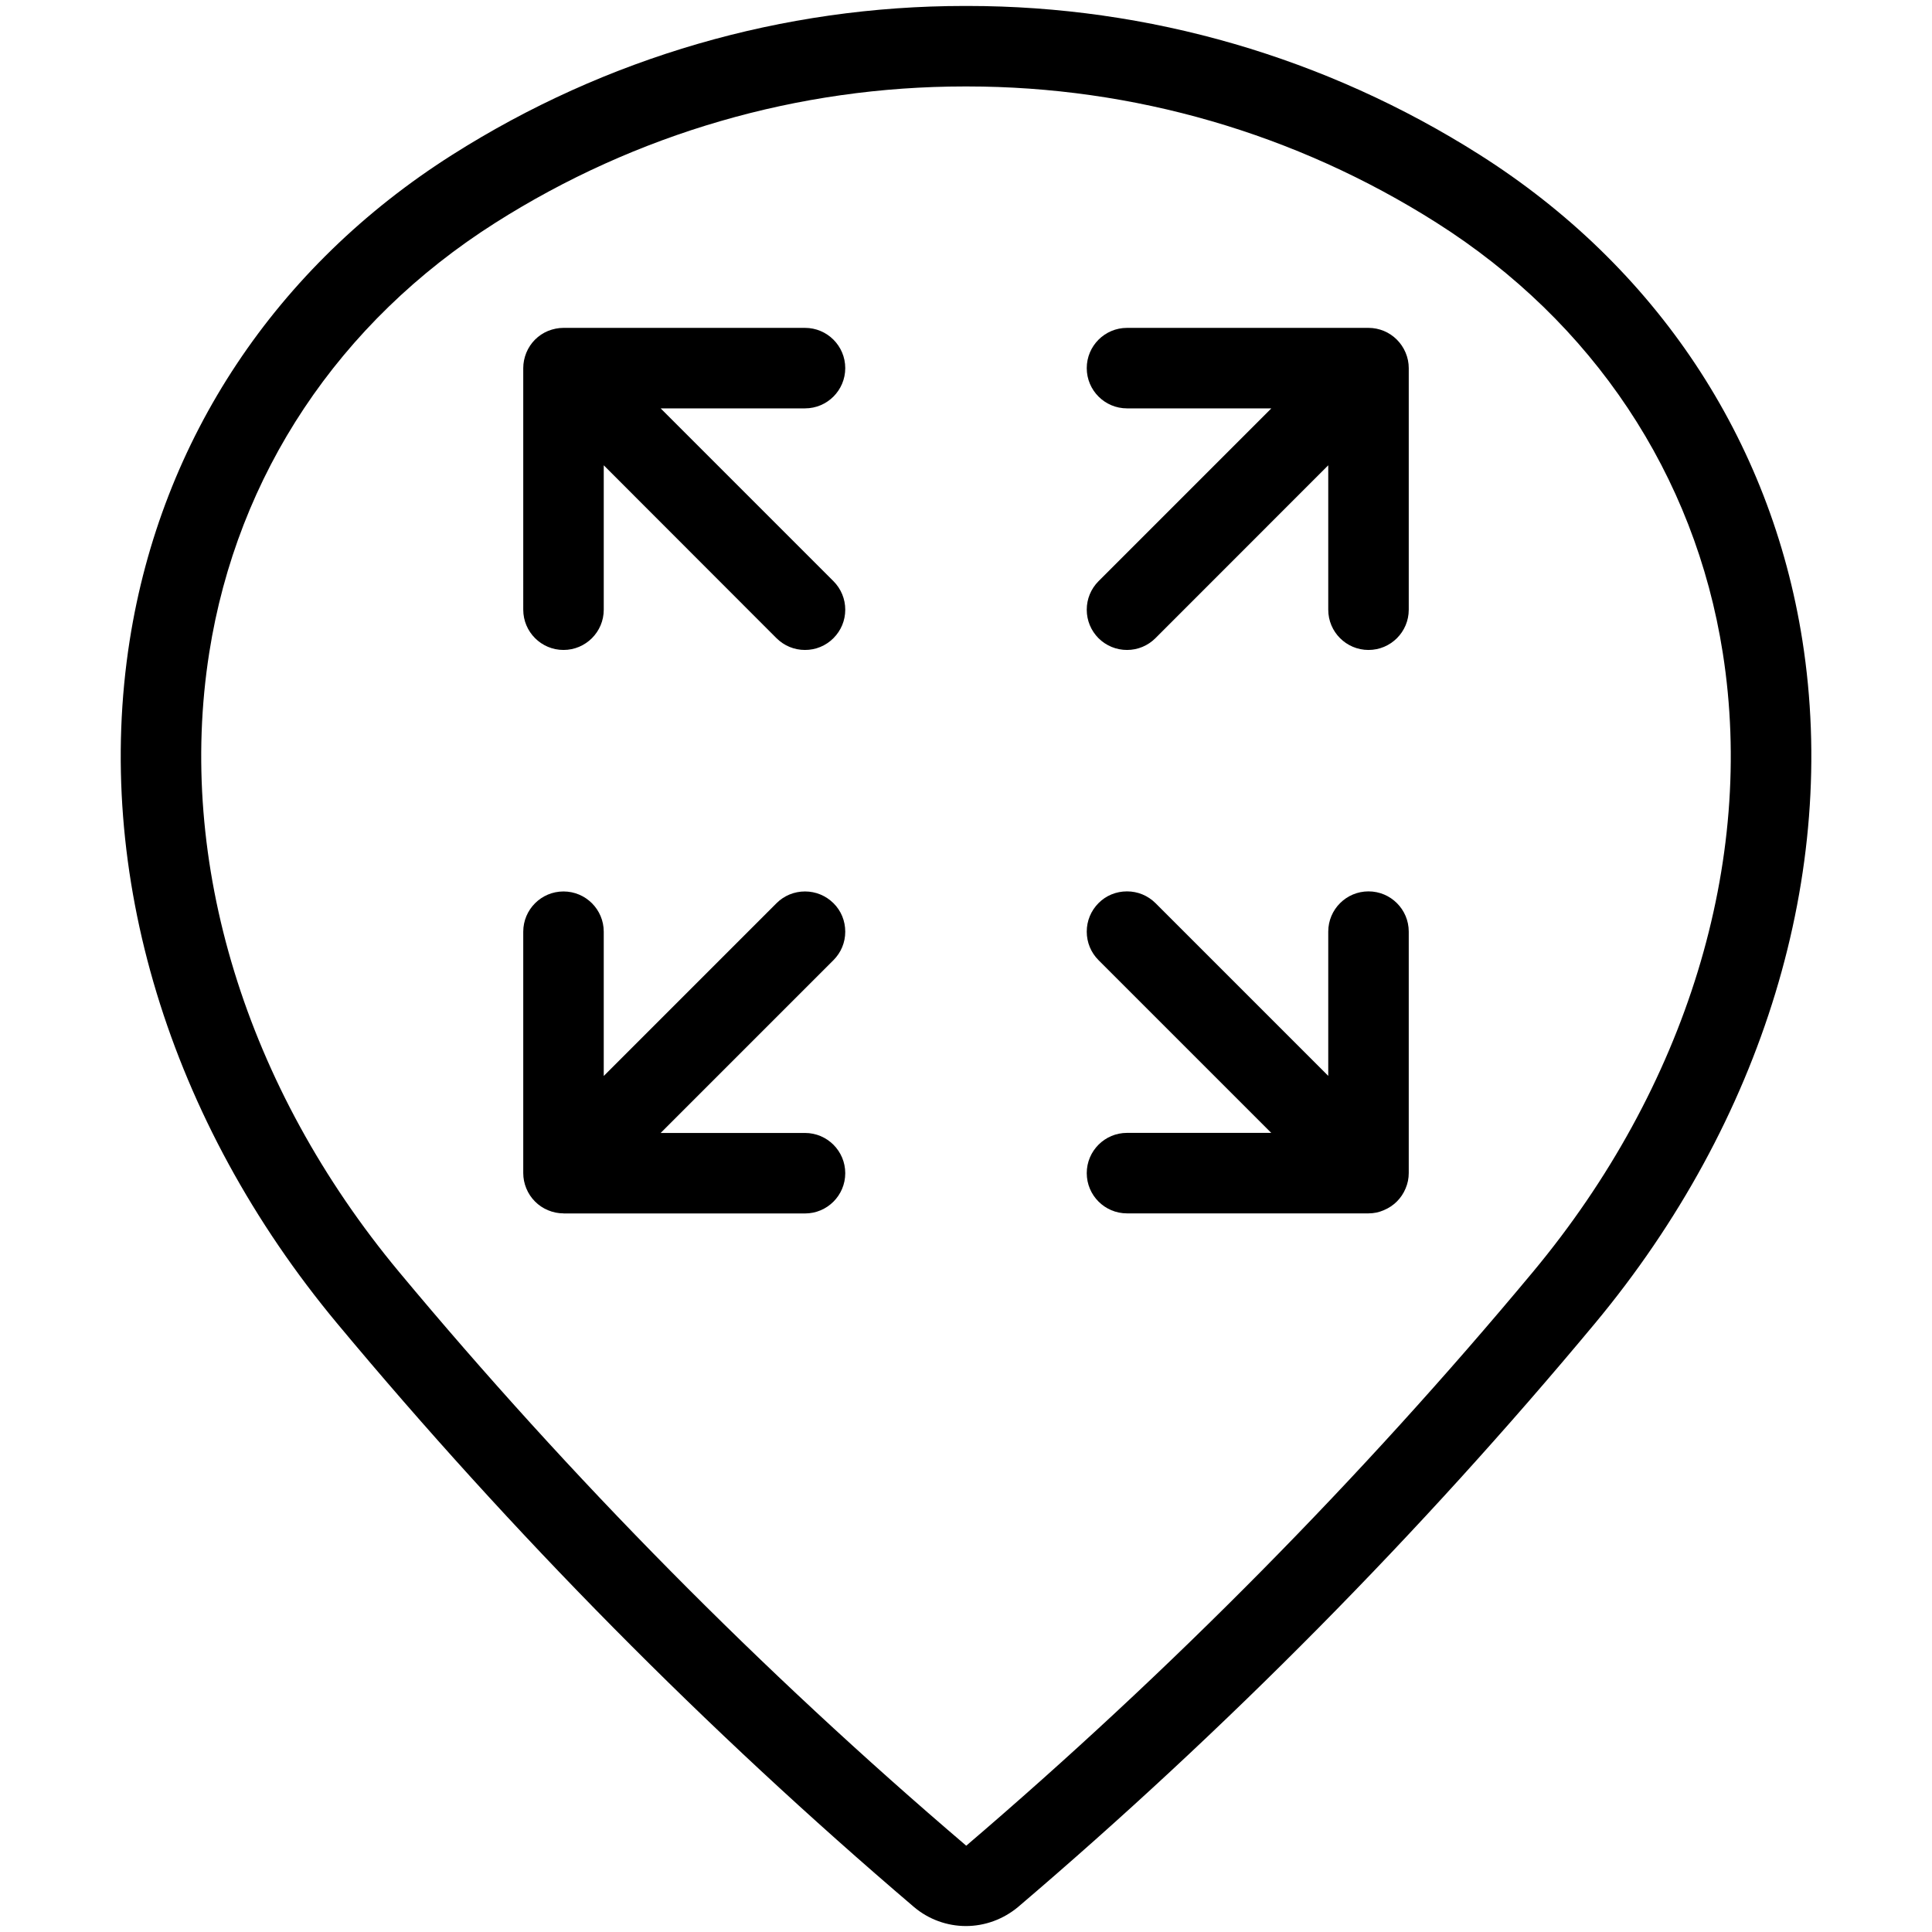 <?xml version="1.0" encoding="utf-8"?>
<!-- Generator: Adobe Illustrator 22.1.0, SVG Export Plug-In . SVG Version: 6.00 Build 0)  -->
<svg version="1.1" id="Layer_1" xmlns="http://www.w3.org/2000/svg" xmlns:xlink="http://www.w3.org/1999/xlink" x="0px" y="0px"
	 viewBox="0 0 24 24" style="enable-background:new 0 0 24 24;" xml:space="preserve">
<g>
	<title>style-three-pin-arrow-all-direction</title>
	<path d="M11.999,23.926c-0.234,0-0.462-0.083-0.641-0.233c-2.586-2.204-4.997-4.644-7.169-7.252
		c-2.091-2.511-3.03-5.604-2.578-8.485C2.004,5.454,3.428,3.311,5.62,1.922c1.906-1.209,4.106-1.848,6.363-1.848h0.034
		c2.257,0,4.457,0.639,6.363,1.848c2.193,1.39,3.617,3.533,4.01,6.034c0.452,2.881-0.488,5.973-2.578,8.485
		c-2.17,2.607-4.581,5.046-7.166,7.249C12.463,23.842,12.234,23.926,11.999,23.926z M11.983,1.074c-2.067,0-4.082,0.585-5.827,1.692
		C4.21,4,2.946,5.898,2.599,8.11c-0.408,2.596,0.452,5.399,2.358,7.69c2.135,2.564,4.506,4.963,7.046,7.128
		c2.534-2.166,4.904-4.563,7.039-7.127c1.907-2.291,2.767-5.094,2.359-7.69C21.054,5.898,19.79,4,17.844,2.766
		c-1.746-1.107-3.761-1.692-5.828-1.692C12.012,1.074,11.983,1.074,11.983,1.074z"/>
	<path d="M14,15.073c-0.276,0-0.5-0.224-0.5-0.5s0.224-0.5,0.5-0.5h1.792l-2.146-2.146c-0.094-0.094-0.146-0.22-0.146-0.354
		c0-0.134,0.052-0.259,0.146-0.354s0.22-0.146,0.354-0.146s0.259,0.052,0.354,0.146l2.146,2.146v-1.792c0-0.276,0.224-0.5,0.5-0.5
		s0.5,0.224,0.5,0.5v2.999c0,0.066-0.013,0.13-0.039,0.191c-0.051,0.123-0.147,0.219-0.27,0.27C17.13,15.06,17.066,15.073,17,15.073
		H14z"/>
	<path d="M10,8.074c-0.134,0-0.259-0.052-0.354-0.146L7.5,5.78v1.794c0,0.276-0.224,0.5-0.5,0.5s-0.5-0.224-0.5-0.5V4.573
		c0-0.065,0.013-0.129,0.038-0.191c0.051-0.124,0.147-0.22,0.27-0.271C6.871,4.086,6.935,4.073,7,4.073h3c0.276,0,0.5,0.224,0.5,0.5
		s-0.224,0.5-0.5,0.5H8.207l2.147,2.147C10.448,7.315,10.5,7.44,10.5,7.574c0,0.134-0.052,0.259-0.147,0.354
		C10.259,8.022,10.134,8.074,10,8.074z"/>
	<path d="M7,15.073c-0.066,0-0.13-0.013-0.192-0.039c-0.122-0.05-0.22-0.149-0.27-0.271C6.513,14.702,6.5,14.638,6.5,14.573v-2.999
		c0-0.276,0.224-0.5,0.5-0.5s0.5,0.224,0.5,0.5v1.792l2.146-2.146c0.094-0.094,0.22-0.146,0.354-0.146s0.259,0.052,0.354,0.146
		s0.146,0.22,0.146,0.354c0,0.134-0.052,0.259-0.147,0.354l-2.146,2.146H10c0.276,0,0.5,0.224,0.5,0.5s-0.224,0.5-0.5,0.5H7z"/>
	<path d="M17,8.074c-0.276,0-0.5-0.224-0.5-0.5V5.78l-2.146,2.147C14.259,8.022,14.133,8.074,14,8.074s-0.259-0.052-0.354-0.146
		C13.552,7.833,13.5,7.708,13.5,7.574c0-0.134,0.052-0.259,0.146-0.354l2.147-2.147H14c-0.276,0-0.5-0.224-0.5-0.5
		s0.224-0.5,0.5-0.5h3c0.066,0,0.13,0.013,0.191,0.038c0.121,0.05,0.219,0.148,0.27,0.27C17.487,4.443,17.5,4.507,17.5,4.573v3.001
		C17.5,7.85,17.276,8.074,17,8.074z"/>
</g>
</svg>
